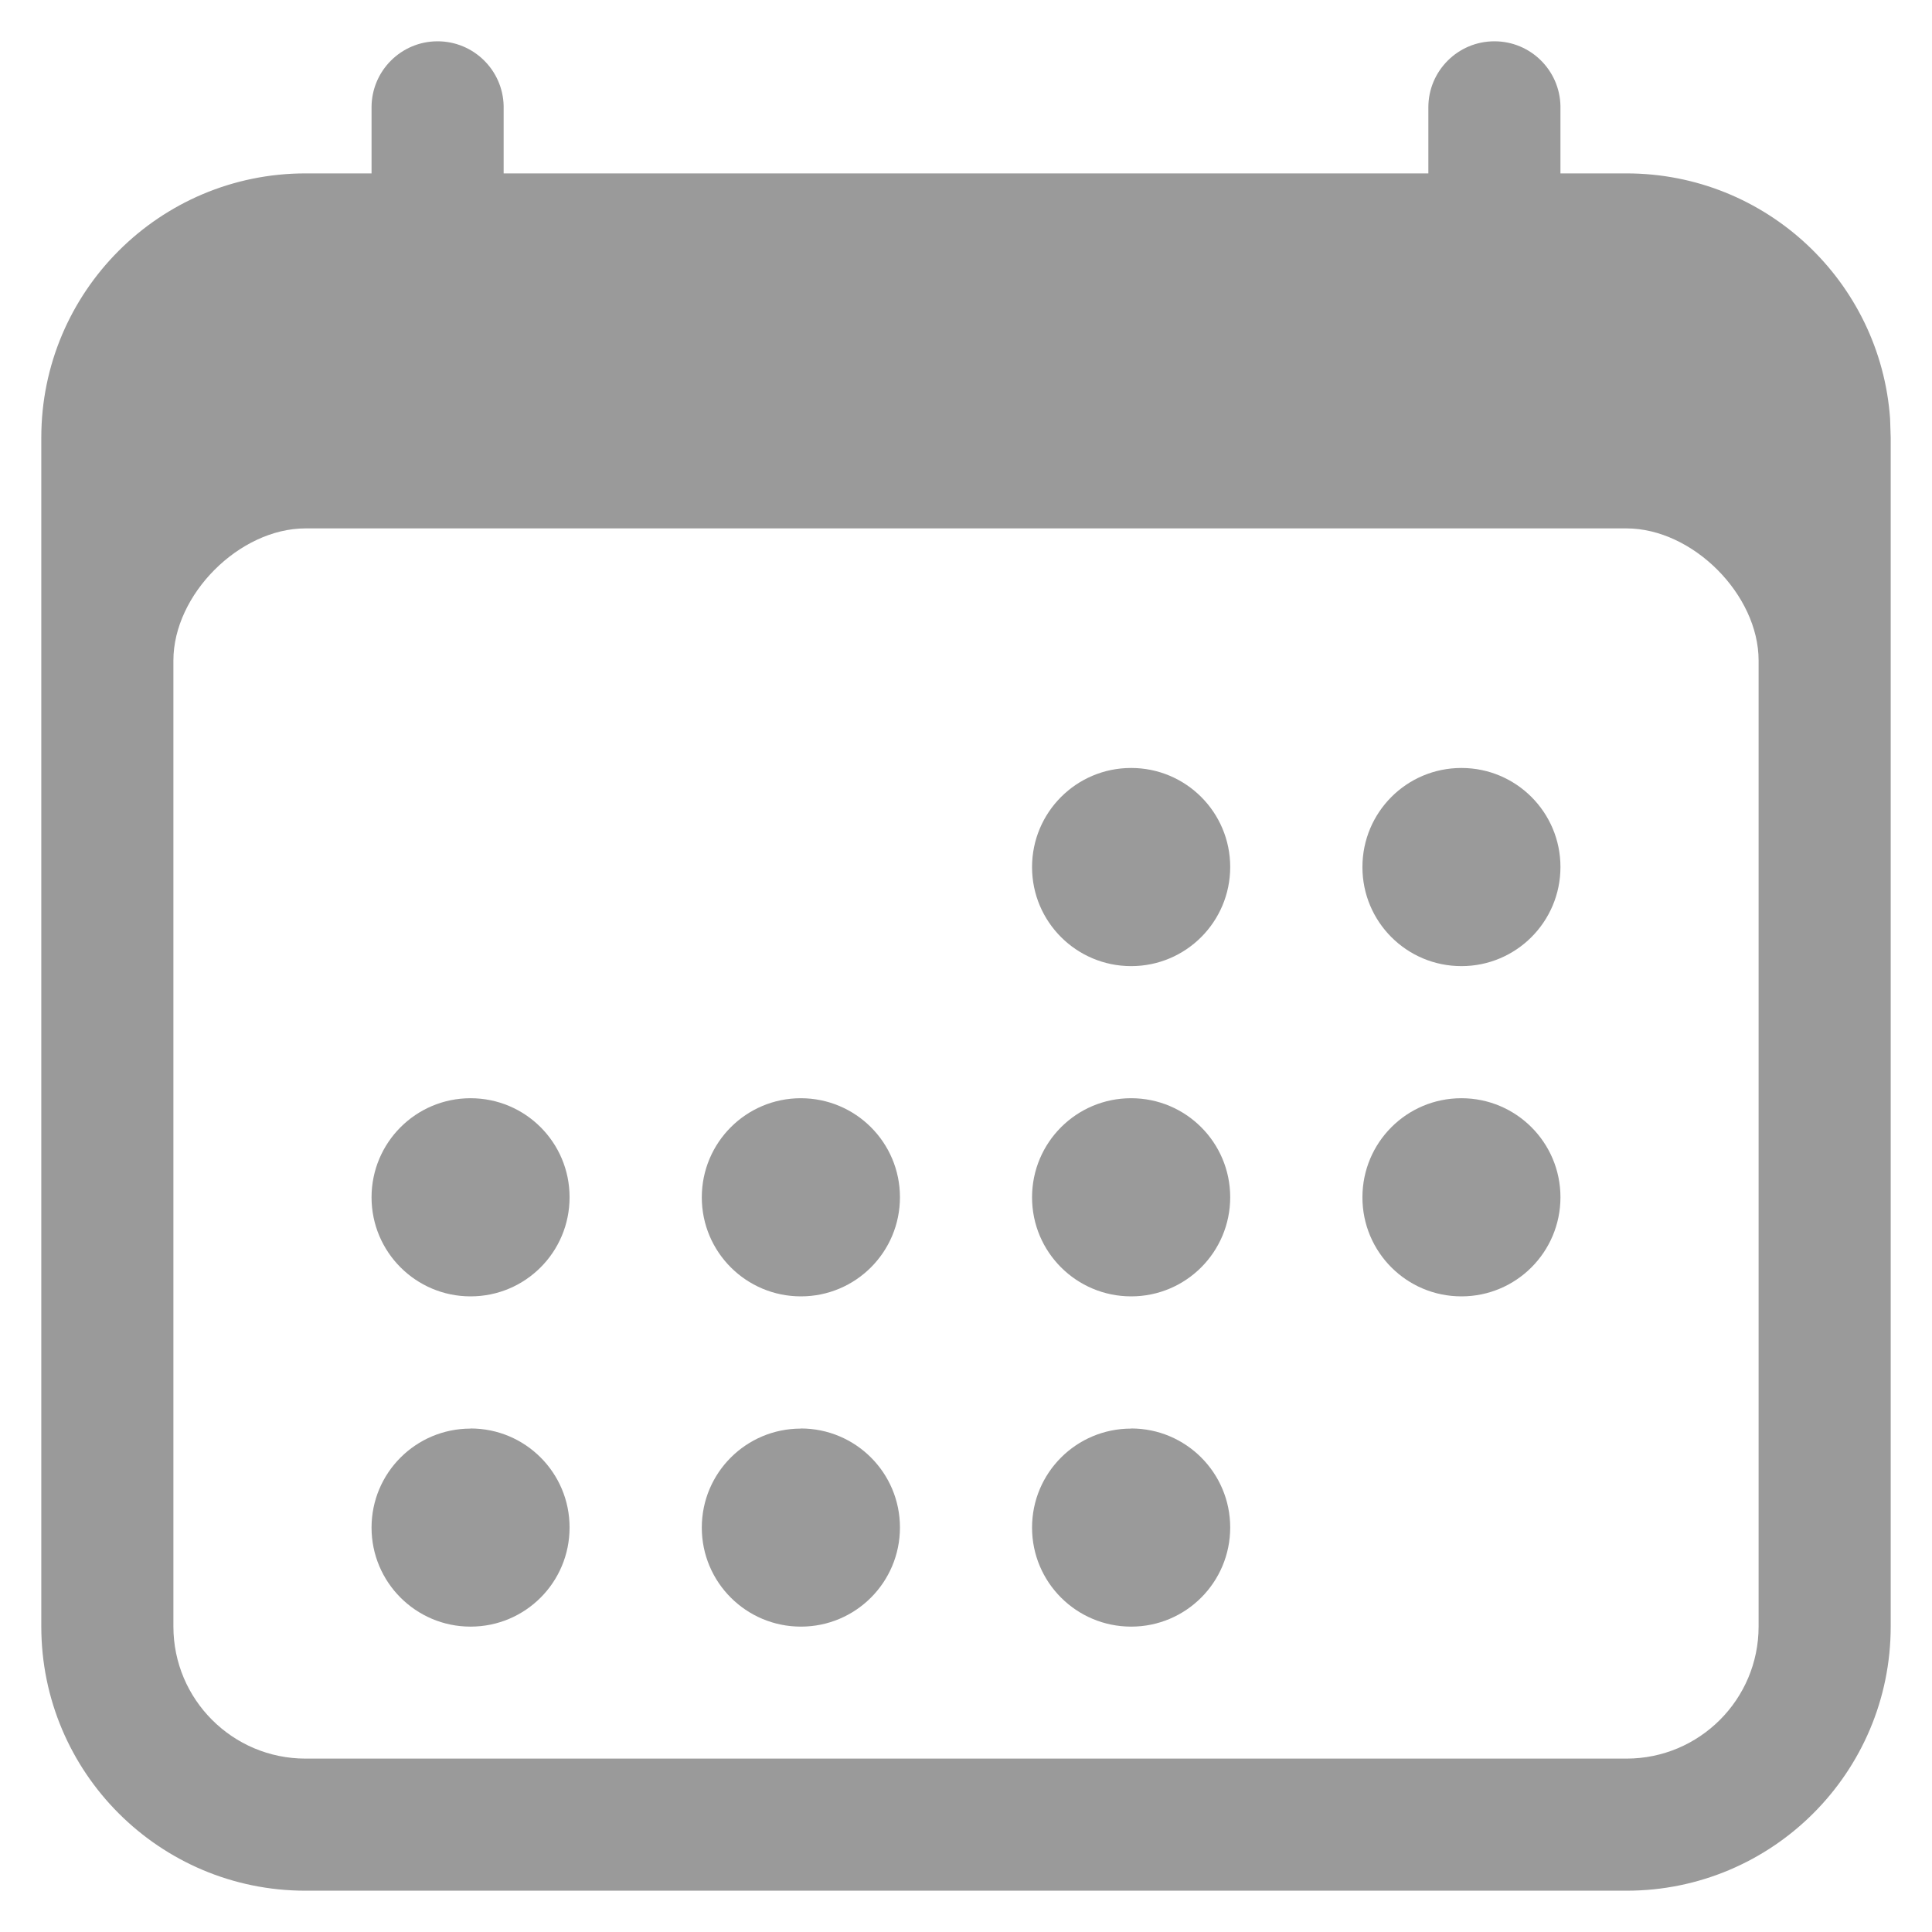 <svg xmlns="http://www.w3.org/2000/svg" width="16" height="16" viewBox="0 0 16 16">
    <g fill="none" fill-rule="evenodd">
        <g fill="#9A9A9A">
            <g>
                <g>
                    <g>
                        <g>
                            <g>
                                <path d="M12.376.342c.299 0 .541.239.547.536v.558h.547c1.156 0 2.103.896 2.183 2.032l.005.156v9.846c0 1.209-.98 2.188-2.188 2.188H2.53c-1.209 0-2.188-.98-2.188-2.188V3.624c0-1.208.98-2.188 2.188-2.188h.547V.889c0-.302.245-.547.547-.547.298 0 .541.239.547.536v.558h7.658V.889c0-.302.245-.547.547-.547zm1.094 4.034H2.53c-.547 0-1.094.547-1.094 1.094v8c0 .604.49 1.094 1.094 1.094h10.94c.604 0 1.094-.49 1.094-1.094v-8c0-.547-.547-1.094-1.094-1.094zM3.897 11.83c.454 0 .82.367.82.82 0 .454-.366.821-.82.821-.453 0-.82-.367-.82-.82 0-.454.367-.82.82-.82zm2.735 0c.454 0 .821.367.821.82 0 .454-.367.821-.82.821-.454 0-.821-.367-.821-.82 0-.454.367-.82.82-.82zm2.736 0c.453 0 .82.367.82.82 0 .454-.367.821-.82.821-.454 0-.821-.367-.821-.82 0-.454.367-.82.82-.82zm0-2.735c.453 0 .82.367.82.82 0 .454-.367.821-.82.821-.454 0-.821-.367-.821-.82 0-.454.367-.821.82-.821zm2.735 0c.453 0 .82.367.82.82 0 .454-.367.821-.82.821-.454 0-.82-.367-.82-.82 0-.454.366-.821.82-.821zm-8.206 0c.454 0 .82.367.82.82 0 .454-.366.821-.82.821-.453 0-.82-.367-.82-.82 0-.454.367-.821.82-.821zm2.735 0c.454 0 .821.367.821.82 0 .454-.367.821-.82.821-.454 0-.821-.367-.821-.82 0-.454.367-.821.82-.821zm2.736-2.735c.453 0 .82.367.82.82 0 .454-.367.821-.82.821-.454 0-.821-.367-.821-.82 0-.454.367-.821.82-.821zm2.735 0c.453 0 .82.367.82.82 0 .454-.367.821-.82.821-.454 0-.82-.367-.82-.82 0-.454.366-.821.82-.821z" transform="translate(-209 -245) translate(0 94) translate(12 143) translate(187) translate(8 6) translate(2 2)"/>
                            </g>
                        </g>
                    </g>
                </g>
            </g>
        </g>
    </g>
</svg>
